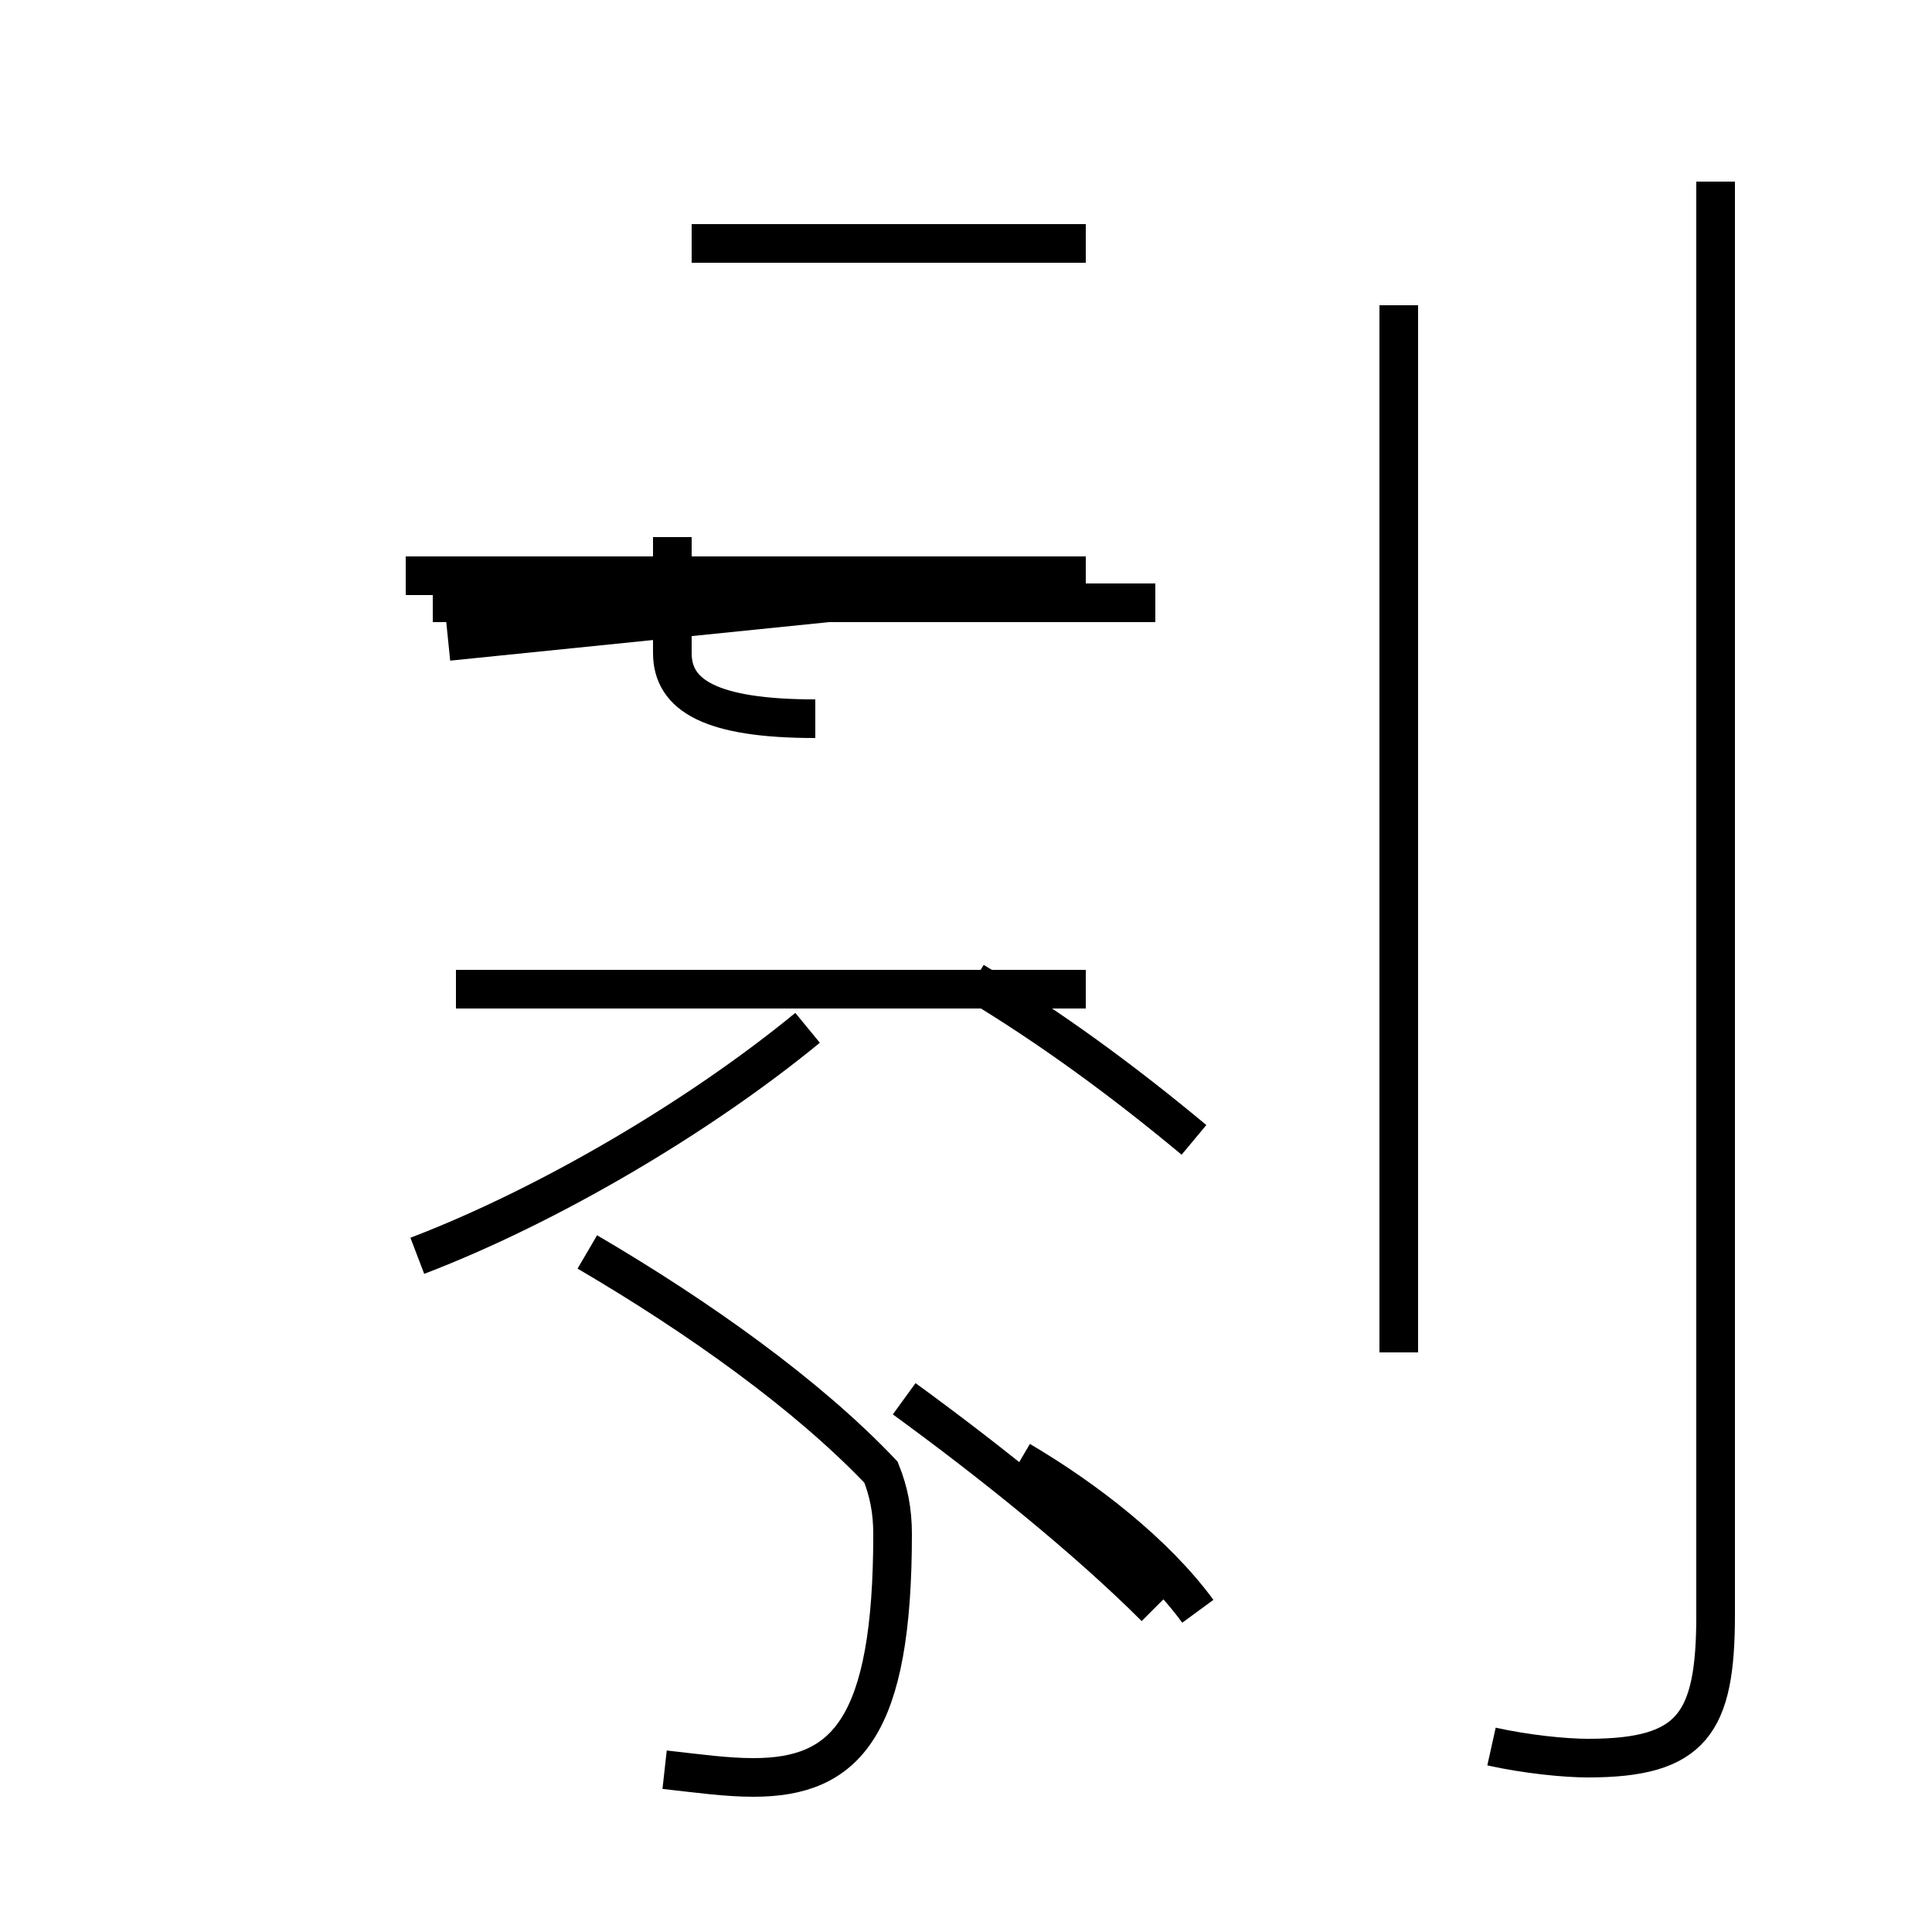 <?xml version='1.0' encoding='utf8'?>
<svg viewBox="0.0 -44.0 50.0 50.0" version="1.1" xmlns="http://www.w3.org/2000/svg">
<rect x="0.0" y="-44.0" width="50.0" height="50.0" fill="#808080" stroke="none"/>
<rect x="-1000" y="-1000" width="2000" height="2000" stroke="white" fill="white"/>
<g style="fill:none; stroke:#000000;  stroke-width:1">
<path d="M 23.4 28.6 L 11.6 27.4 M 28.1 37.7 L 17.9 37.7 M 28.1 29.1 L 10.5 29.1 M 29.9 28.4 L 11.2 28.4 M 21.1 25.4 C 18.4 25.4 17.4 26.0 17.4 27.1 L 17.4 30.1 M 28.1 18.4 L 11.8 18.4 M 10.8 11.5 C 14.2 12.8 18.1 15.1 20.9 17.4 M 17.2 -1.8 C 18.1 -1.9 18.8 -2.0 19.5 -2.0 C 21.9 -2.0 23.1 -0.7 23.1 4.3 C 23.1 4.9 23.0 5.4 22.8 5.9 C 20.9 7.9 18.1 9.9 15.2 11.6 M 29.9 2.4 C 28.1 4.2 25.6 6.2 23.4 7.8 M 30.9 14.5 C 29.1 16.0 27.2 17.4 25.2 18.6 M 31.0 2.3 C 29.9 3.8 28.1 5.2 26.4 6.2 M 36.2 9.0 L 36.2 36.1 M 38.6 -1.2 C 39.5 -1.4 40.5 -1.5 41.1 -1.5 C 43.8 -1.5 44.4 -0.6 44.4 2.2 L 44.4 39.3" transform="scale(1, -1)" />
</g>
</svg>